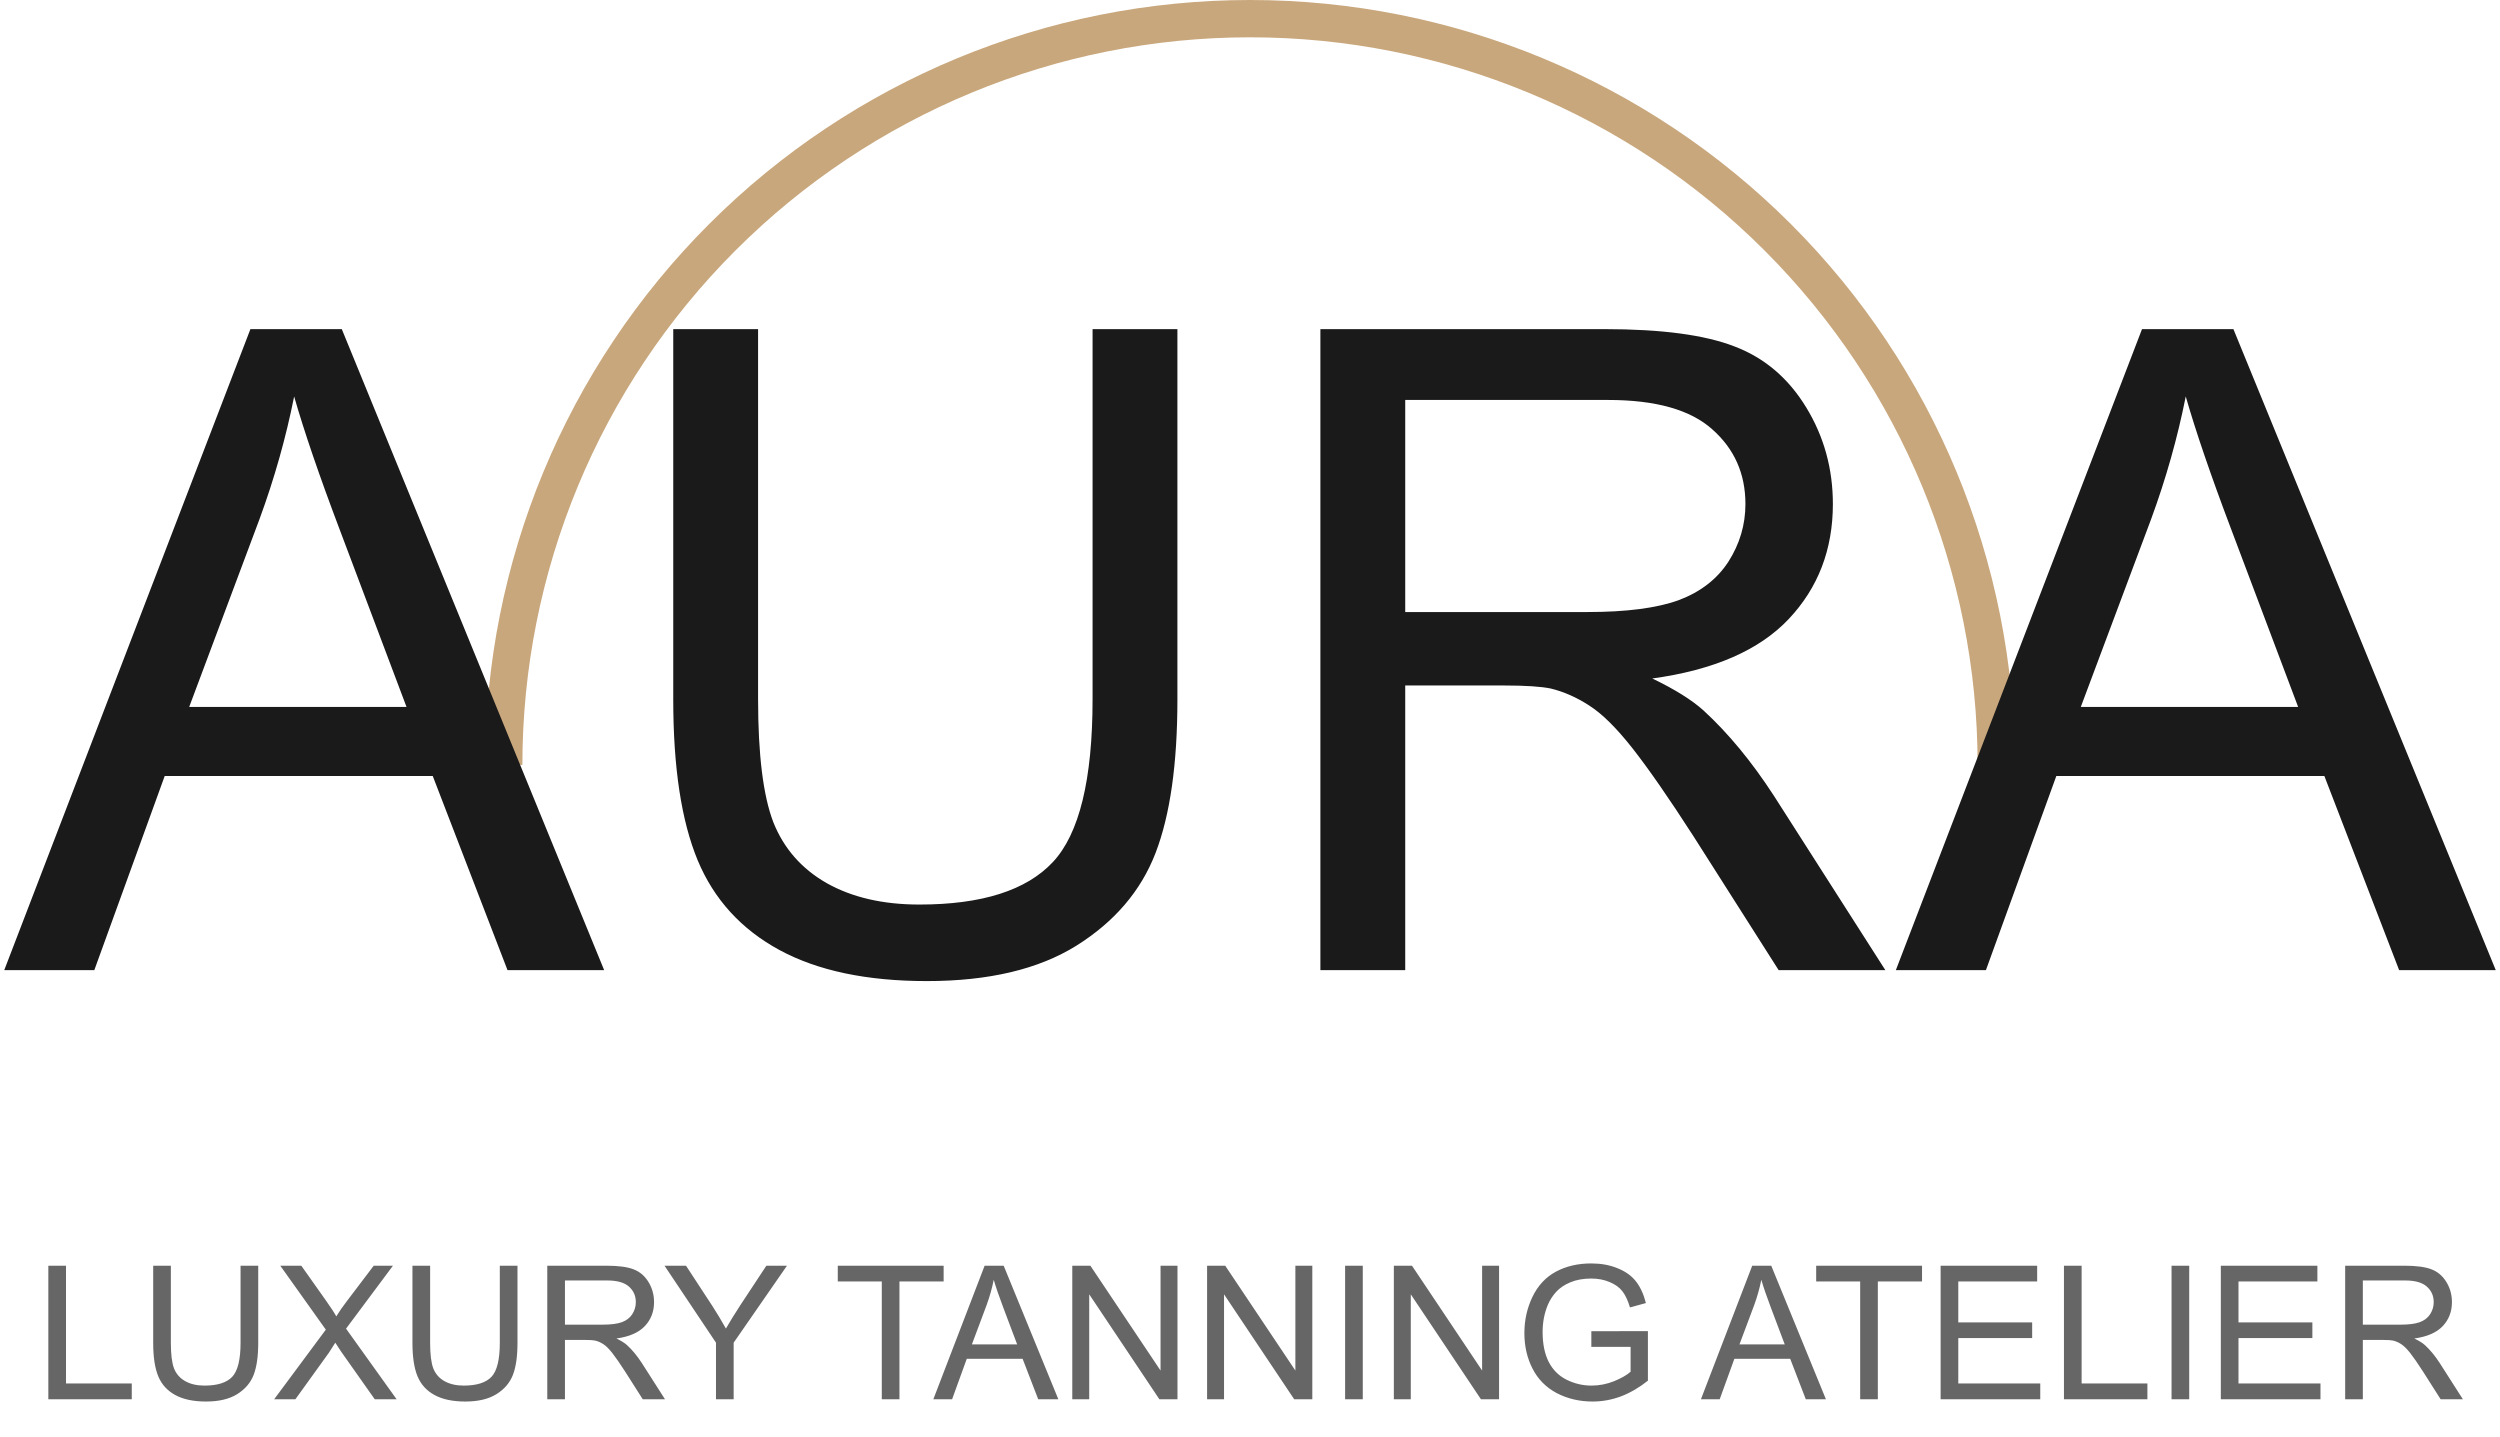 <svg width="134" height="77" viewBox="0 0 134 77" fill="none" xmlns="http://www.w3.org/2000/svg">
<path d="M27 41C27 30.391 31.214 20.217 38.716 12.716C46.217 5.214 56.391 1 67 1C77.609 1 87.783 5.214 95.284 12.716C102.786 20.217 107 30.391 107 41" stroke="#C9A77C" stroke-width="2"/>
<path d="M0.227 52L13.422 17.641H18.32L32.383 52H27.203L23.195 41.594H8.828L5.055 52H0.227ZM10.141 37.891H21.789L18.203 28.375C17.109 25.484 16.297 23.109 15.766 21.25C15.328 23.453 14.711 25.641 13.914 27.812L10.141 37.891ZM58.562 17.641H63.109V37.492C63.109 40.945 62.719 43.688 61.938 45.719C61.156 47.75 59.742 49.406 57.695 50.688C55.664 51.953 52.992 52.586 49.68 52.586C46.461 52.586 43.828 52.031 41.781 50.922C39.734 49.812 38.273 48.211 37.398 46.117C36.523 44.008 36.086 41.133 36.086 37.492V17.641H40.633V37.469C40.633 40.453 40.906 42.656 41.453 44.078C42.016 45.484 42.969 46.57 44.312 47.336C45.672 48.102 47.328 48.484 49.281 48.484C52.625 48.484 55.008 47.727 56.43 46.211C57.852 44.695 58.562 41.781 58.562 37.469V17.641ZM70.773 52V17.641H86.008C89.07 17.641 91.398 17.953 92.992 18.578C94.586 19.188 95.859 20.273 96.812 21.836C97.766 23.398 98.242 25.125 98.242 27.016C98.242 29.453 97.453 31.508 95.875 33.18C94.297 34.852 91.859 35.914 88.562 36.367C89.766 36.945 90.68 37.516 91.305 38.078C92.633 39.297 93.891 40.82 95.078 42.648L101.055 52H95.336L90.789 44.852C89.461 42.789 88.367 41.211 87.508 40.117C86.648 39.023 85.875 38.258 85.188 37.82C84.516 37.383 83.828 37.078 83.125 36.906C82.609 36.797 81.766 36.742 80.594 36.742H75.32V52H70.773ZM75.32 32.805H85.094C87.172 32.805 88.797 32.594 89.969 32.172C91.141 31.734 92.031 31.047 92.641 30.109C93.25 29.156 93.555 28.125 93.555 27.016C93.555 25.391 92.961 24.055 91.773 23.008C90.602 21.961 88.742 21.438 86.195 21.438H75.32V32.805ZM101.617 52L114.812 17.641H119.711L133.773 52H128.594L124.586 41.594H110.219L106.445 52H101.617ZM111.531 37.891H123.18L119.594 28.375C118.5 25.484 117.688 23.109 117.156 21.25C116.719 23.453 116.102 25.641 115.305 27.812L111.531 37.891Z" fill="#1A1A1A"/>
<path d="M2.591 75V67.842H3.538V74.155H7.063V75H2.591ZM12.894 67.842H13.841V71.978C13.841 72.697 13.759 73.268 13.597 73.691C13.434 74.115 13.139 74.46 12.713 74.727C12.29 74.99 11.733 75.122 11.043 75.122C10.372 75.122 9.824 75.007 9.397 74.775C8.971 74.544 8.667 74.211 8.484 73.774C8.302 73.335 8.211 72.736 8.211 71.978V67.842H9.158V71.973C9.158 72.594 9.215 73.053 9.329 73.35C9.446 73.643 9.645 73.869 9.925 74.028C10.208 74.188 10.553 74.268 10.96 74.268C11.657 74.268 12.153 74.11 12.449 73.794C12.745 73.478 12.894 72.871 12.894 71.973V67.842ZM14.695 75L17.464 71.269L15.023 67.842H16.15L17.449 69.678C17.719 70.059 17.912 70.352 18.025 70.557C18.185 70.296 18.374 70.024 18.592 69.741L20.032 67.842H21.062L18.548 71.216L21.258 75H20.086L18.284 72.446C18.183 72.3 18.079 72.14 17.972 71.968C17.812 72.228 17.698 72.407 17.63 72.505L15.833 75H14.695ZM26.79 67.842H27.737V71.978C27.737 72.697 27.656 73.268 27.493 73.691C27.33 74.115 27.036 74.46 26.609 74.727C26.186 74.99 25.63 75.122 24.939 75.122C24.269 75.122 23.72 75.007 23.294 74.775C22.867 74.544 22.563 74.211 22.381 73.774C22.199 73.335 22.107 72.736 22.107 71.978V67.842H23.055V71.973C23.055 72.594 23.112 73.053 23.226 73.35C23.343 73.643 23.541 73.869 23.821 74.028C24.105 74.188 24.45 74.268 24.856 74.268C25.553 74.268 26.049 74.11 26.346 73.794C26.642 73.478 26.79 72.871 26.79 71.973V67.842ZM29.334 75V67.842H32.508C33.146 67.842 33.631 67.907 33.963 68.037C34.295 68.164 34.56 68.39 34.759 68.716C34.957 69.041 35.057 69.401 35.057 69.795C35.057 70.303 34.892 70.731 34.563 71.079C34.235 71.427 33.727 71.649 33.04 71.743C33.291 71.864 33.481 71.982 33.611 72.1C33.888 72.353 34.15 72.671 34.398 73.052L35.643 75H34.451L33.504 73.511C33.227 73.081 32.999 72.752 32.82 72.524C32.641 72.296 32.48 72.137 32.337 72.046C32.197 71.955 32.054 71.891 31.907 71.856C31.8 71.833 31.624 71.821 31.38 71.821H30.281V75H29.334ZM30.281 71.001H32.317C32.75 71.001 33.089 70.957 33.333 70.869C33.577 70.778 33.763 70.635 33.89 70.439C34.017 70.241 34.08 70.026 34.08 69.795C34.08 69.456 33.956 69.178 33.709 68.96C33.465 68.742 33.078 68.633 32.547 68.633H30.281V71.001ZM38.377 75V71.968L35.618 67.842H36.77L38.182 70C38.442 70.404 38.685 70.807 38.909 71.211C39.124 70.837 39.384 70.415 39.69 69.946L41.077 67.842H42.181L39.324 71.968V75H38.377ZM47.264 75V68.686H44.905V67.842H50.579V68.686H48.211V75H47.264ZM50.027 75L52.776 67.842H53.797L56.727 75H55.648L54.812 72.832H51.819L51.033 75H50.027ZM52.093 72.061H54.52L53.773 70.078C53.545 69.476 53.375 68.981 53.265 68.594C53.173 69.053 53.045 69.508 52.879 69.961L52.093 72.061ZM57.474 75V67.842H58.445L62.205 73.462V67.842H63.113V75H62.142L58.382 69.375V75H57.474ZM64.7 75V67.842H65.672L69.432 73.462V67.842H70.34V75H69.368L65.608 69.375V75H64.7ZM72.098 75V67.842H73.045V75H72.098ZM74.71 75V67.842H75.682L79.441 73.462V67.842H80.35V75H79.378L75.618 69.375V75H74.71ZM85.296 72.192V71.353L88.328 71.348V74.004C87.863 74.375 87.382 74.655 86.888 74.844C86.393 75.029 85.885 75.122 85.364 75.122C84.661 75.122 84.022 74.972 83.445 74.673C82.872 74.37 82.439 73.934 82.147 73.364C81.853 72.795 81.707 72.158 81.707 71.455C81.707 70.758 81.852 70.109 82.142 69.507C82.435 68.901 82.855 68.452 83.401 68.159C83.948 67.866 84.578 67.72 85.291 67.72C85.809 67.72 86.276 67.804 86.692 67.974C87.112 68.14 87.441 68.372 87.679 68.672C87.916 68.971 88.097 69.362 88.221 69.844L87.366 70.078C87.259 69.713 87.125 69.427 86.966 69.219C86.806 69.01 86.579 68.844 86.282 68.721C85.986 68.594 85.657 68.53 85.296 68.53C84.863 68.53 84.489 68.597 84.173 68.731C83.857 68.861 83.602 69.033 83.406 69.248C83.214 69.463 83.064 69.699 82.957 69.956C82.775 70.399 82.684 70.879 82.684 71.397C82.684 72.034 82.793 72.568 83.011 72.998C83.232 73.428 83.553 73.747 83.973 73.955C84.393 74.163 84.838 74.268 85.311 74.268C85.721 74.268 86.121 74.189 86.512 74.033C86.902 73.874 87.199 73.704 87.4 73.525V72.192H85.296ZM91.17 75L93.919 67.842H94.939L97.869 75H96.79L95.955 72.832H92.962L92.176 75H91.17ZM93.235 72.061H95.662L94.915 70.078C94.687 69.476 94.518 68.981 94.407 68.594C94.316 69.053 94.188 69.508 94.022 69.961L93.235 72.061ZM99.705 75V68.686H97.347V67.842H103.021V68.686H100.652V75H99.705ZM104.017 75V67.842H109.192V68.686H104.964V70.879H108.924V71.719H104.964V74.155H109.358V75H104.017ZM110.628 75V67.842H111.575V74.155H115.101V75H110.628ZM116.395 75V67.842H117.342V75H116.395ZM119.036 75V67.842H124.212V68.686H119.983V70.879H123.943V71.719H119.983V74.155H124.378V75H119.036ZM125.701 75V67.842H128.875C129.513 67.842 129.998 67.907 130.33 68.037C130.662 68.164 130.927 68.39 131.126 68.716C131.325 69.041 131.424 69.401 131.424 69.795C131.424 70.303 131.259 70.731 130.931 71.079C130.602 71.427 130.094 71.649 129.407 71.743C129.658 71.864 129.848 71.982 129.979 72.1C130.255 72.353 130.517 72.671 130.765 73.052L132.01 75H130.818L129.871 73.511C129.594 73.081 129.367 72.752 129.188 72.524C129.008 72.296 128.847 72.137 128.704 72.046C128.564 71.955 128.421 71.891 128.274 71.856C128.167 71.833 127.991 71.821 127.747 71.821H126.648V75H125.701ZM126.648 71.001H128.685C129.118 71.001 129.456 70.957 129.7 70.869C129.944 70.778 130.13 70.635 130.257 70.439C130.384 70.241 130.447 70.026 130.447 69.795C130.447 69.456 130.324 69.178 130.076 68.96C129.832 68.742 129.445 68.633 128.914 68.633H126.648V71.001Z" fill="#666666"/>
</svg>
